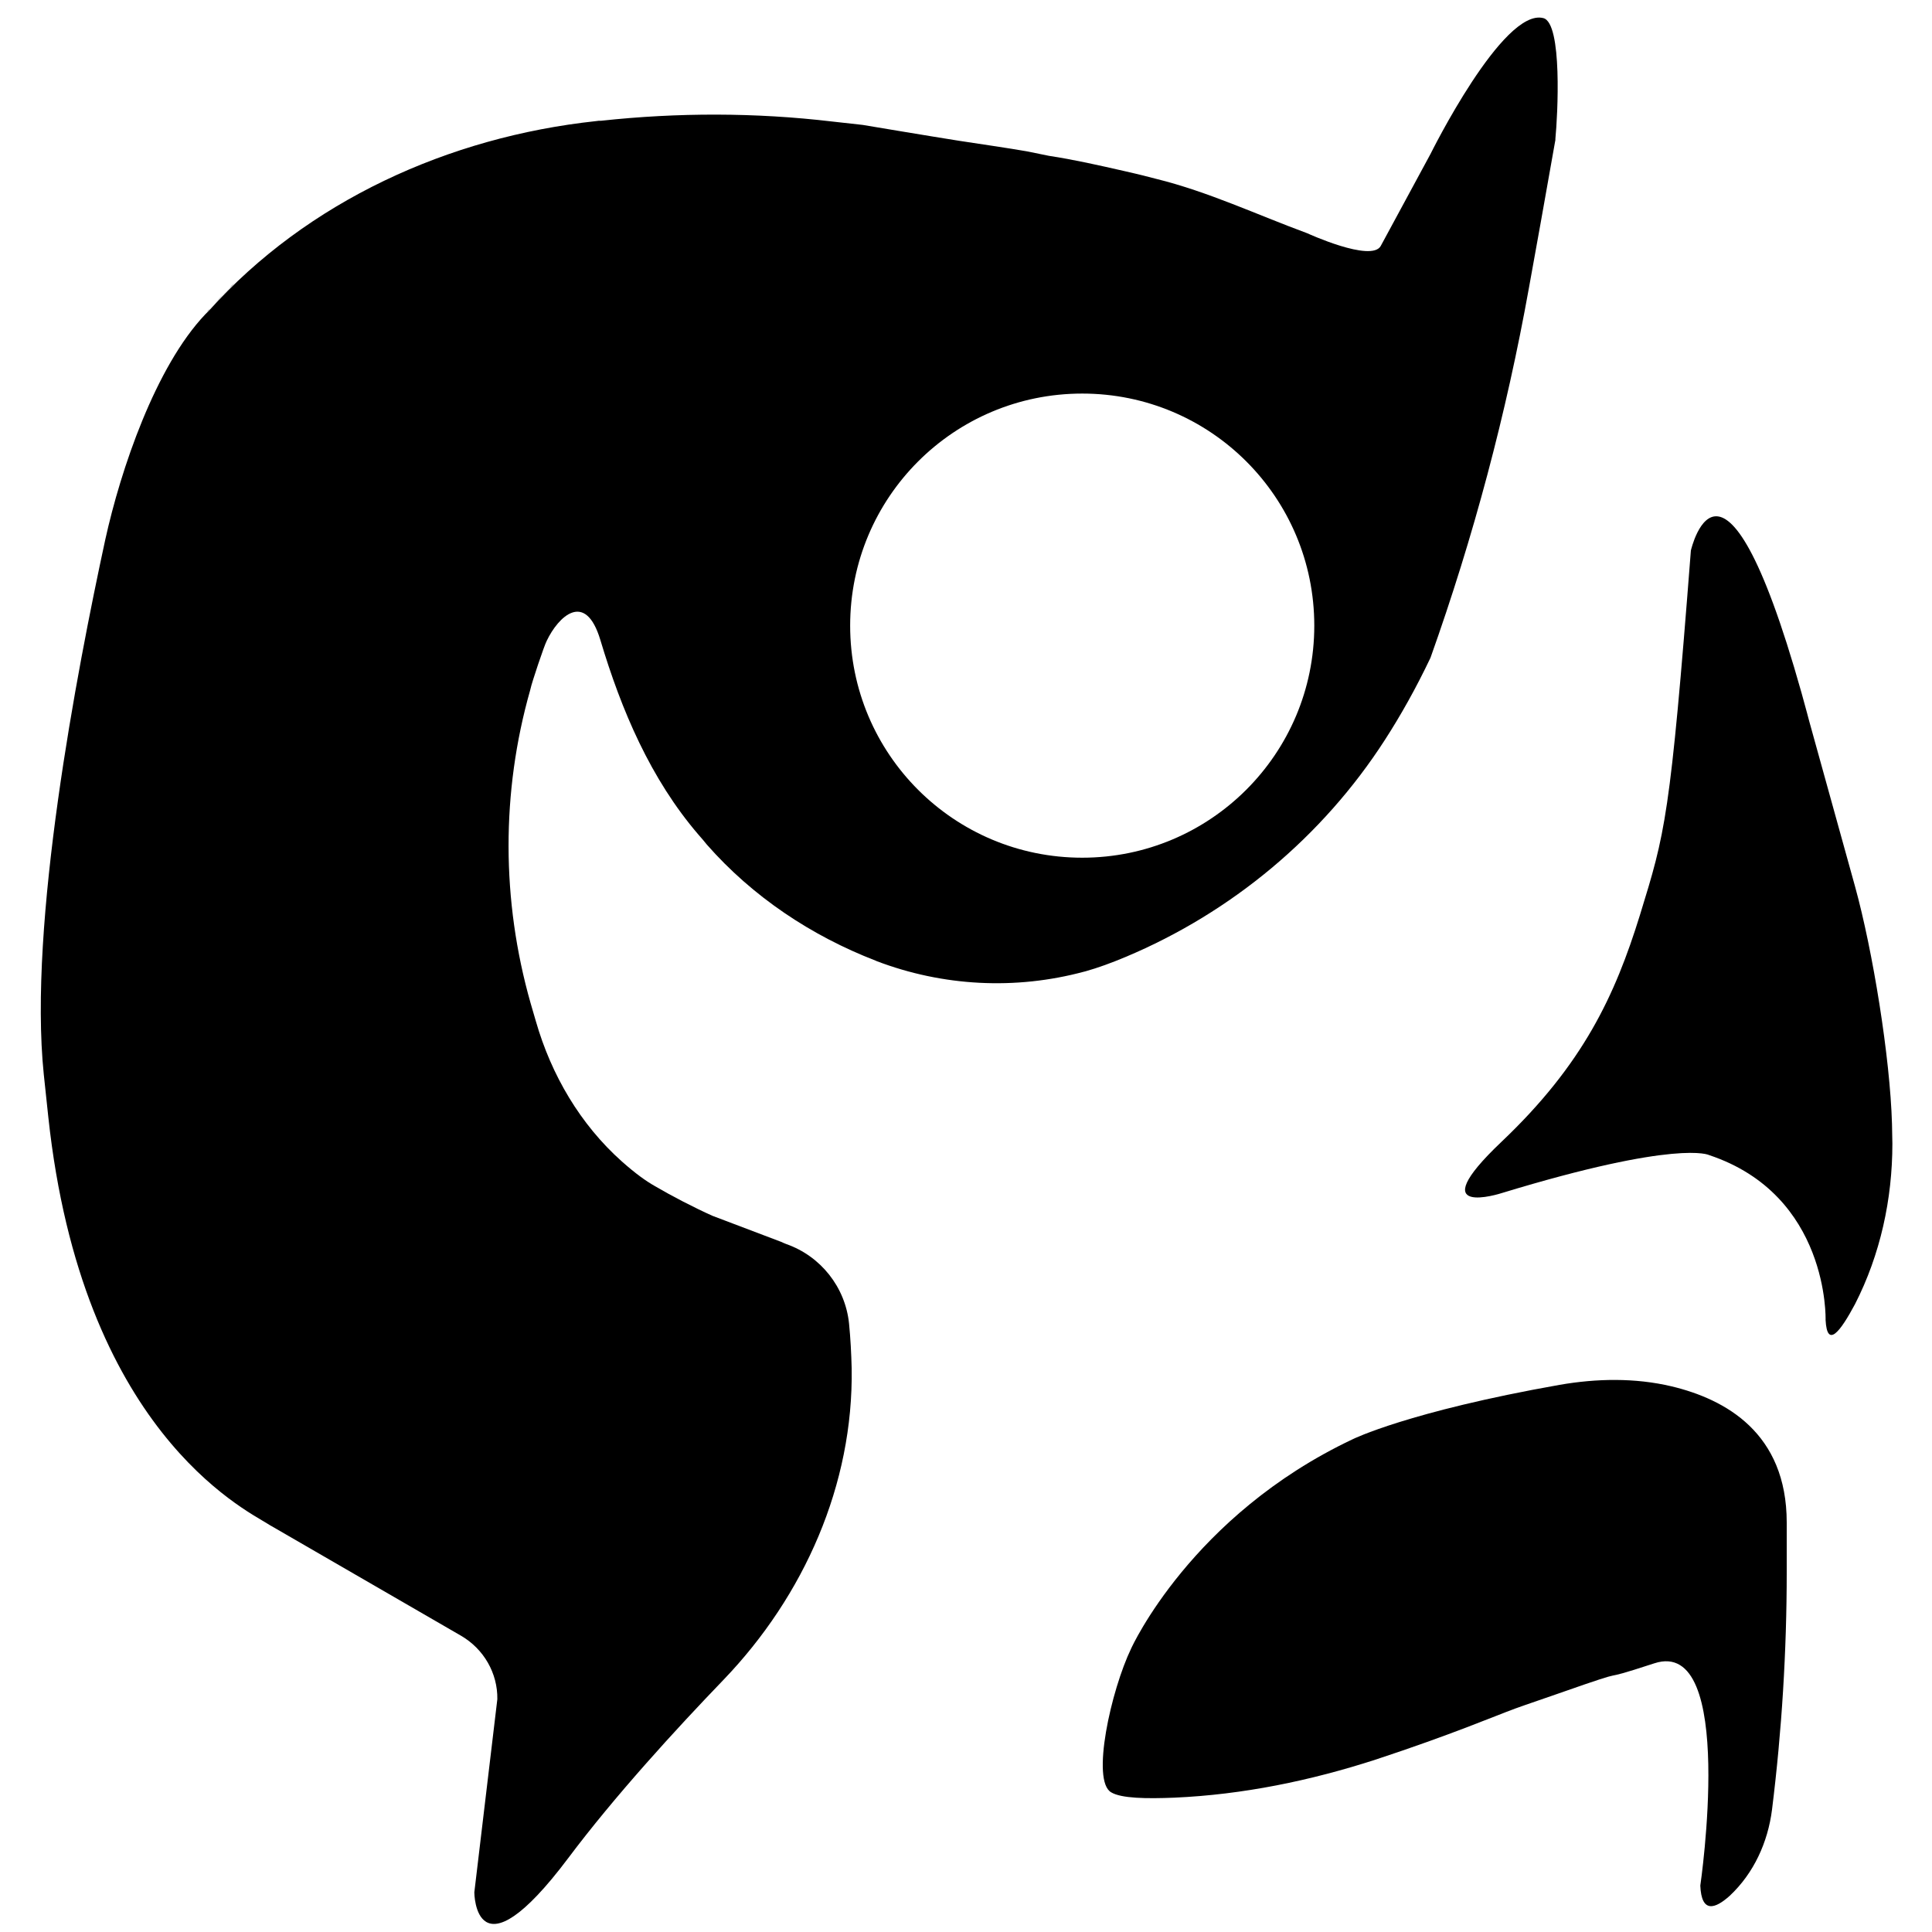 <?xml version="1.0" encoding="utf-8"?>
<!-- Generator: Adobe Illustrator 27.9.0, SVG Export Plug-In . SVG Version: 6.00 Build 0)  -->
<svg version="1.1" id="Layer_1" xmlns="http://www.w3.org/2000/svg" xmlns:xlink="http://www.w3.org/1999/xlink" x="0px" y="0px"
	 viewBox="0 0 512 512" style="enable-background:new 0 0 512 512;" xml:space="preserve">
<g>
	<path d="M483.8,349.8c0,0,1-33.1-30.9-43.7c0,0-8.1-4.2-55,10.1c0,0-21.7,7,0-13.6c21.7-20.6,30.1-38.8,36.7-60.1
		c6.7-21.8,8-25.5,13.5-96.6c0,0,8.9-39.2,31.4,45.3c0,0-4.5-16.1,12.1,43.7c4.7,17,9.3,45.3,9.8,63c0,1.8,0.1,3.5,0.1,5.2
		c0,14.7-3.2,29.4-9.9,42.5C487.7,352.9,484.2,357.5,483.8,349.8z"/>
	<path d="M55.7,81.7c0.3-0.3,0.6-0.6,0.9-1C56.3,81.1,56,81.4,55.7,81.7z"/>
	<path d="M54.3,83.2c0,0,0.2-0.2,0.5-0.5C54.6,82.9,54.5,83,54.3,83.2z"/>
	<path d="M56.6,80.7c1-1,1.8-1.9,2.5-2.7C58.3,79,57.4,79.9,56.6,80.7z"/>
	<path d="M54.8,82.7c0.3-0.3,0.6-0.6,0.9-0.9C55.3,82.1,55,82.4,54.8,82.7z"/>
	<path d="M62.1,74.9C63.7,73.3,64.2,72.8,62.1,74.9L62.1,74.9z"/>
	<path d="M59.1,78.1c0.5-0.6,1.1-1.1,1.5-1.6C60.2,76.9,59.7,77.5,59.1,78.1z"/>
	<path d="M60.7,76.5c0.6-0.6,1.1-1.1,1.5-1.5C61.7,75.4,61.2,75.9,60.7,76.5z"/>
	<path d="M450.6,499.7c0,0,9.7-66.1-12.2-58.9c-18,5.9-2.9,0.1-25.4,8c-2.8,1-8.2,2.8-11.5,4c-5.7,2.1-16.6,6.8-36.9,13.5
		c-17.3,5.6-35.2,9.3-53.4,10.1c-7.4,0.3-14,0.2-16.7-1.4c-5.4-3-0.1-27,5.3-38.2c0,0,15.9-35.2,58.7-55.4c0,0,14.7-7.3,54.8-14.4
		c9.8-1.7,20-1.9,29.7,0.4c14.2,3.4,30.5,12.3,30.5,36.1v13.1c0,21-1.3,42.1-3.9,63v0c-1.1,8.6-4.8,16.8-11.2,22.8
		C454.5,505.9,450.9,507.1,450.6,499.7z"/>
	<path d="M409,4.8c-10.7-2.8-29.9,36-29.9,36l-13.2,24.4c-2.5,4.4-19.5-3.4-19.5-3.4c-13.3-4.9-26.2-11-40-14.4l-3.5-0.9
		c-1.1-0.3-3-0.7-5.1-1.2c-6.6-1.5-13.2-3-19.8-4c0,0-4.4-0.9-5.9-1.2c-4.5-0.8-13.5-2.1-18-2.8c-6.4-1-25.5-4.2-25.5-4.2l-8.1-0.9
		c-20.3-2.4-40.9-2.4-61.2-0.2l-0.2,0c-0.1,0-0.3,0-0.4,0c-0.3,0-0.5,0.1-0.8,0.1c-39,4.2-76.4,21.2-102.5,50.2l-1,1
		c-13.2,13.9-22.4,41.1-26.5,59.7c-7.6,35.1-20.4,101.9-16.3,141.7c0.4,3.6,0.8,7.4,1.2,11.3c8.9,82.9,51.9,103.9,58.1,107.8
		c1,0.6,0.6,0.4,1,0.6l50.3,29.1c6,3.5,9.7,9.9,9.6,16.8l-6.1,51.2c0,0,0.1,23.9,24.9-9.1c12.3-16.4,28.3-33.9,41.2-47.3
		c21.3-22.2,34.4-51.7,33.9-82.5c-0.1-3.9-0.3-7.9-0.7-11.9c-1-9.6-7.5-17.8-16.6-21c-0.5-0.2-1-0.4-1.4-0.6l-18.2-6.9
		c-4.9-2.2-10.7-5.2-15.3-7.9c-2.3-1.3-5.1-3.3-8.7-6.5c-11-9.8-18.7-22.9-22.8-37.2l-1.4-4.8c-7.7-27.1-7.8-55.8-0.1-82.9l0.1-0.4
		c0.3-1.5,3.6-11.4,4.3-12.7c3-6.3,10.2-13.5,14.2-0.2c5.6,18.7,13.3,36.8,26,51.6c0.7,0.8,1.5,1.7,2.2,2.6
		c12.1,13.8,27.7,24.2,44.8,30.8l0.2,0.1c17.6,6.7,36.8,7.7,55,2.8l0.4-0.1c3.2-0.9,6.8-2.2,10.6-3.8c28.1-11.8,52.2-31.9,68.7-57.5
		c4.2-6.5,8.3-13.8,12.1-21.8c11.4-32,20.1-64.7,26.1-98.1c1.9-10.5,4.2-23.2,6.9-38.6c0.1-0.3,0.1-0.6,0.1-0.9
		C412.8,30.6,414.1,6.1,409,4.8z M286.8,227.3c-34,0-61.5-27.5-61.5-61.5s27.5-61.5,61.5-61.5s61.5,27.5,61.5,61.5
		S320.7,227.3,286.8,227.3z"/>
</g>
</svg>
